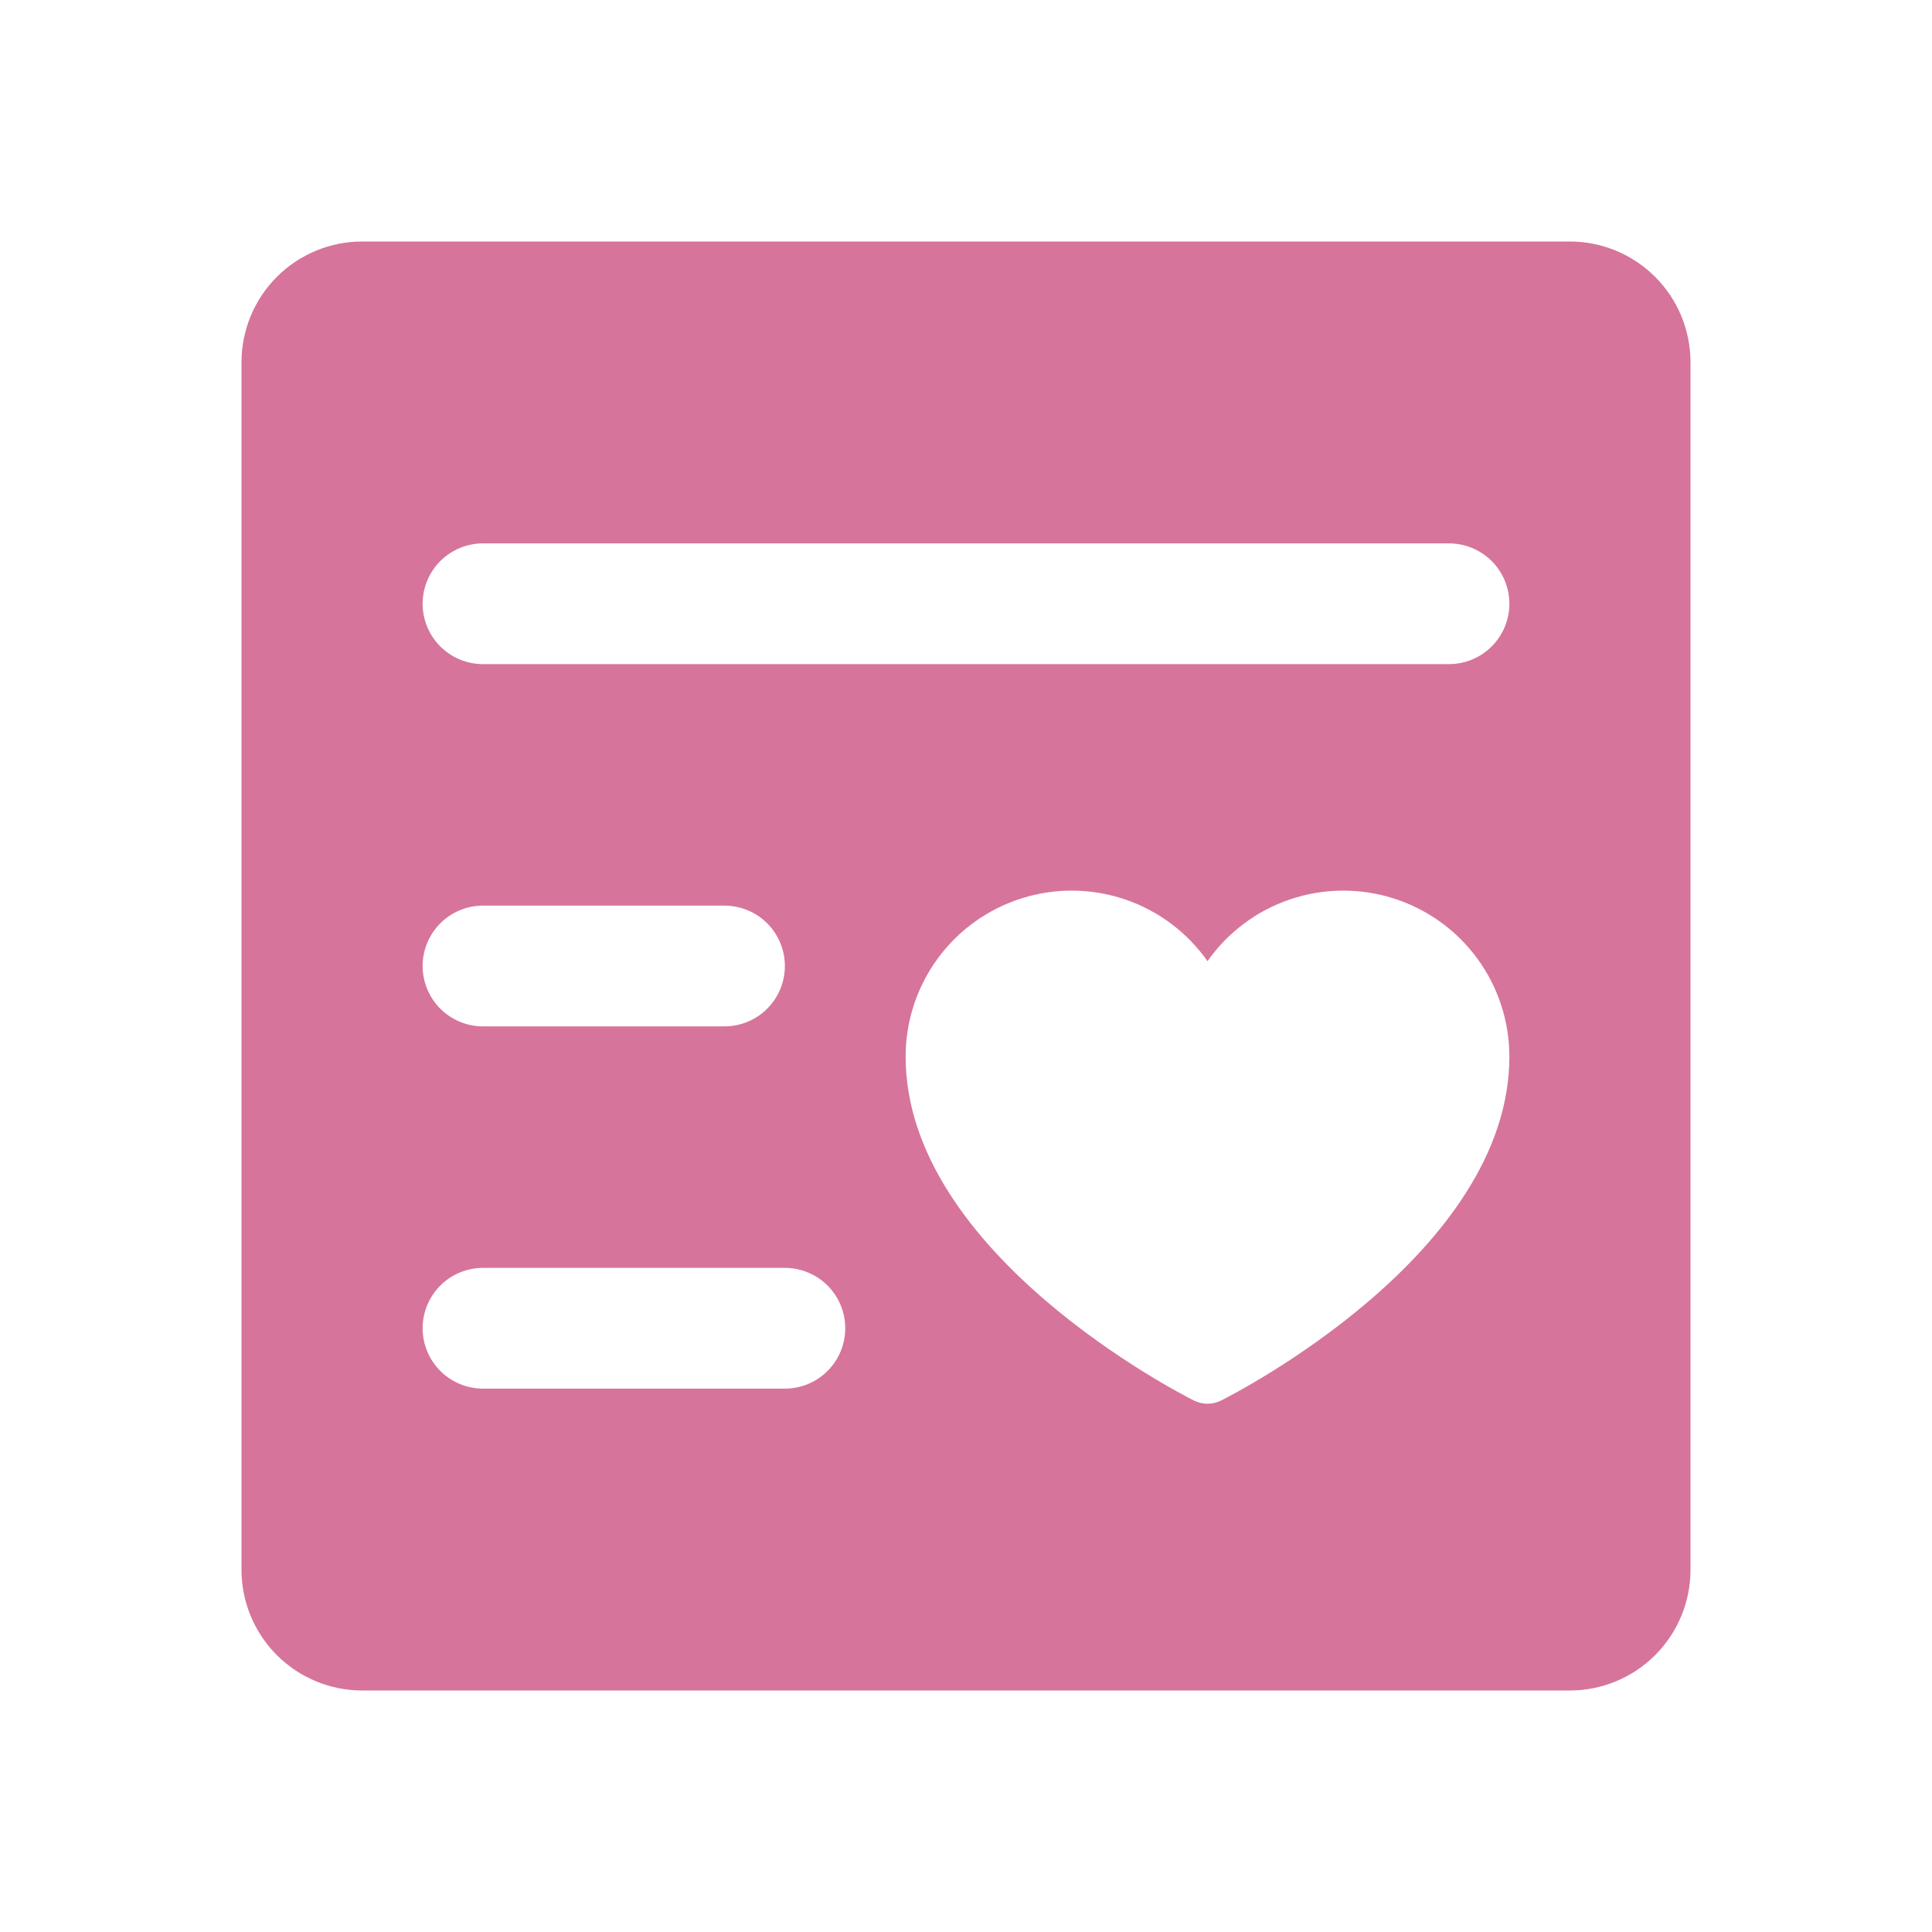 <svg width="40" height="40" viewBox="0 0 40 40" fill="none" xmlns="http://www.w3.org/2000/svg">
<path d="M32.5 5H7.5C6.837 5 6.201 5.263 5.732 5.732C5.263 6.201 5 6.837 5 7.5V32.5C5 33.163 5.263 33.799 5.732 34.268C6.201 34.737 6.837 35 7.5 35H32.5C33.163 35 33.799 34.737 34.268 34.268C34.737 33.799 35 33.163 35 32.5V7.5C35 6.837 34.737 6.201 34.268 5.732C33.799 5.263 33.163 5 32.5 5ZM16.25 28.75H10C9.668 28.75 9.351 28.618 9.116 28.384C8.882 28.149 8.75 27.831 8.75 27.5C8.75 27.169 8.882 26.851 9.116 26.616C9.351 26.382 9.668 26.25 10 26.25H16.25C16.581 26.25 16.899 26.382 17.134 26.616C17.368 26.851 17.5 27.169 17.5 27.5C17.5 27.831 17.368 28.149 17.134 28.384C16.899 28.618 16.581 28.75 16.25 28.75ZM8.75 20C8.75 19.669 8.882 19.351 9.116 19.116C9.351 18.882 9.668 18.75 10 18.75H15C15.332 18.75 15.649 18.882 15.884 19.116C16.118 19.351 16.25 19.669 16.25 20C16.25 20.331 16.118 20.649 15.884 20.884C15.649 21.118 15.332 21.25 15 21.25H10C9.668 21.25 9.351 21.118 9.116 20.884C8.882 20.649 8.75 20.331 8.75 20ZM25.28 28.997C25.193 29.04 25.097 29.063 25 29.063C24.903 29.063 24.807 29.04 24.72 28.997C24.477 28.875 18.75 25.964 18.75 21.875C18.75 21.145 18.983 20.433 19.415 19.844C19.847 19.255 20.455 18.819 21.152 18.599C21.848 18.379 22.597 18.386 23.289 18.62C23.981 18.854 24.58 19.302 25 19.9C25.42 19.302 26.019 18.854 26.711 18.62C27.403 18.386 28.152 18.379 28.848 18.599C29.545 18.819 30.153 19.255 30.585 19.844C31.017 20.433 31.25 21.145 31.25 21.875C31.25 25.964 25.523 28.875 25.28 28.997ZM30 13.75H10C9.668 13.75 9.351 13.618 9.116 13.384C8.882 13.149 8.75 12.832 8.75 12.5C8.75 12.168 8.882 11.851 9.116 11.616C9.351 11.382 9.668 11.25 10 11.25H30C30.331 11.25 30.649 11.382 30.884 11.616C31.118 11.851 31.25 12.168 31.25 12.5C31.25 12.832 31.118 13.149 30.884 13.384C30.649 13.618 30.331 13.75 30 13.75Z" fill="#D7749B"/>
</svg>

